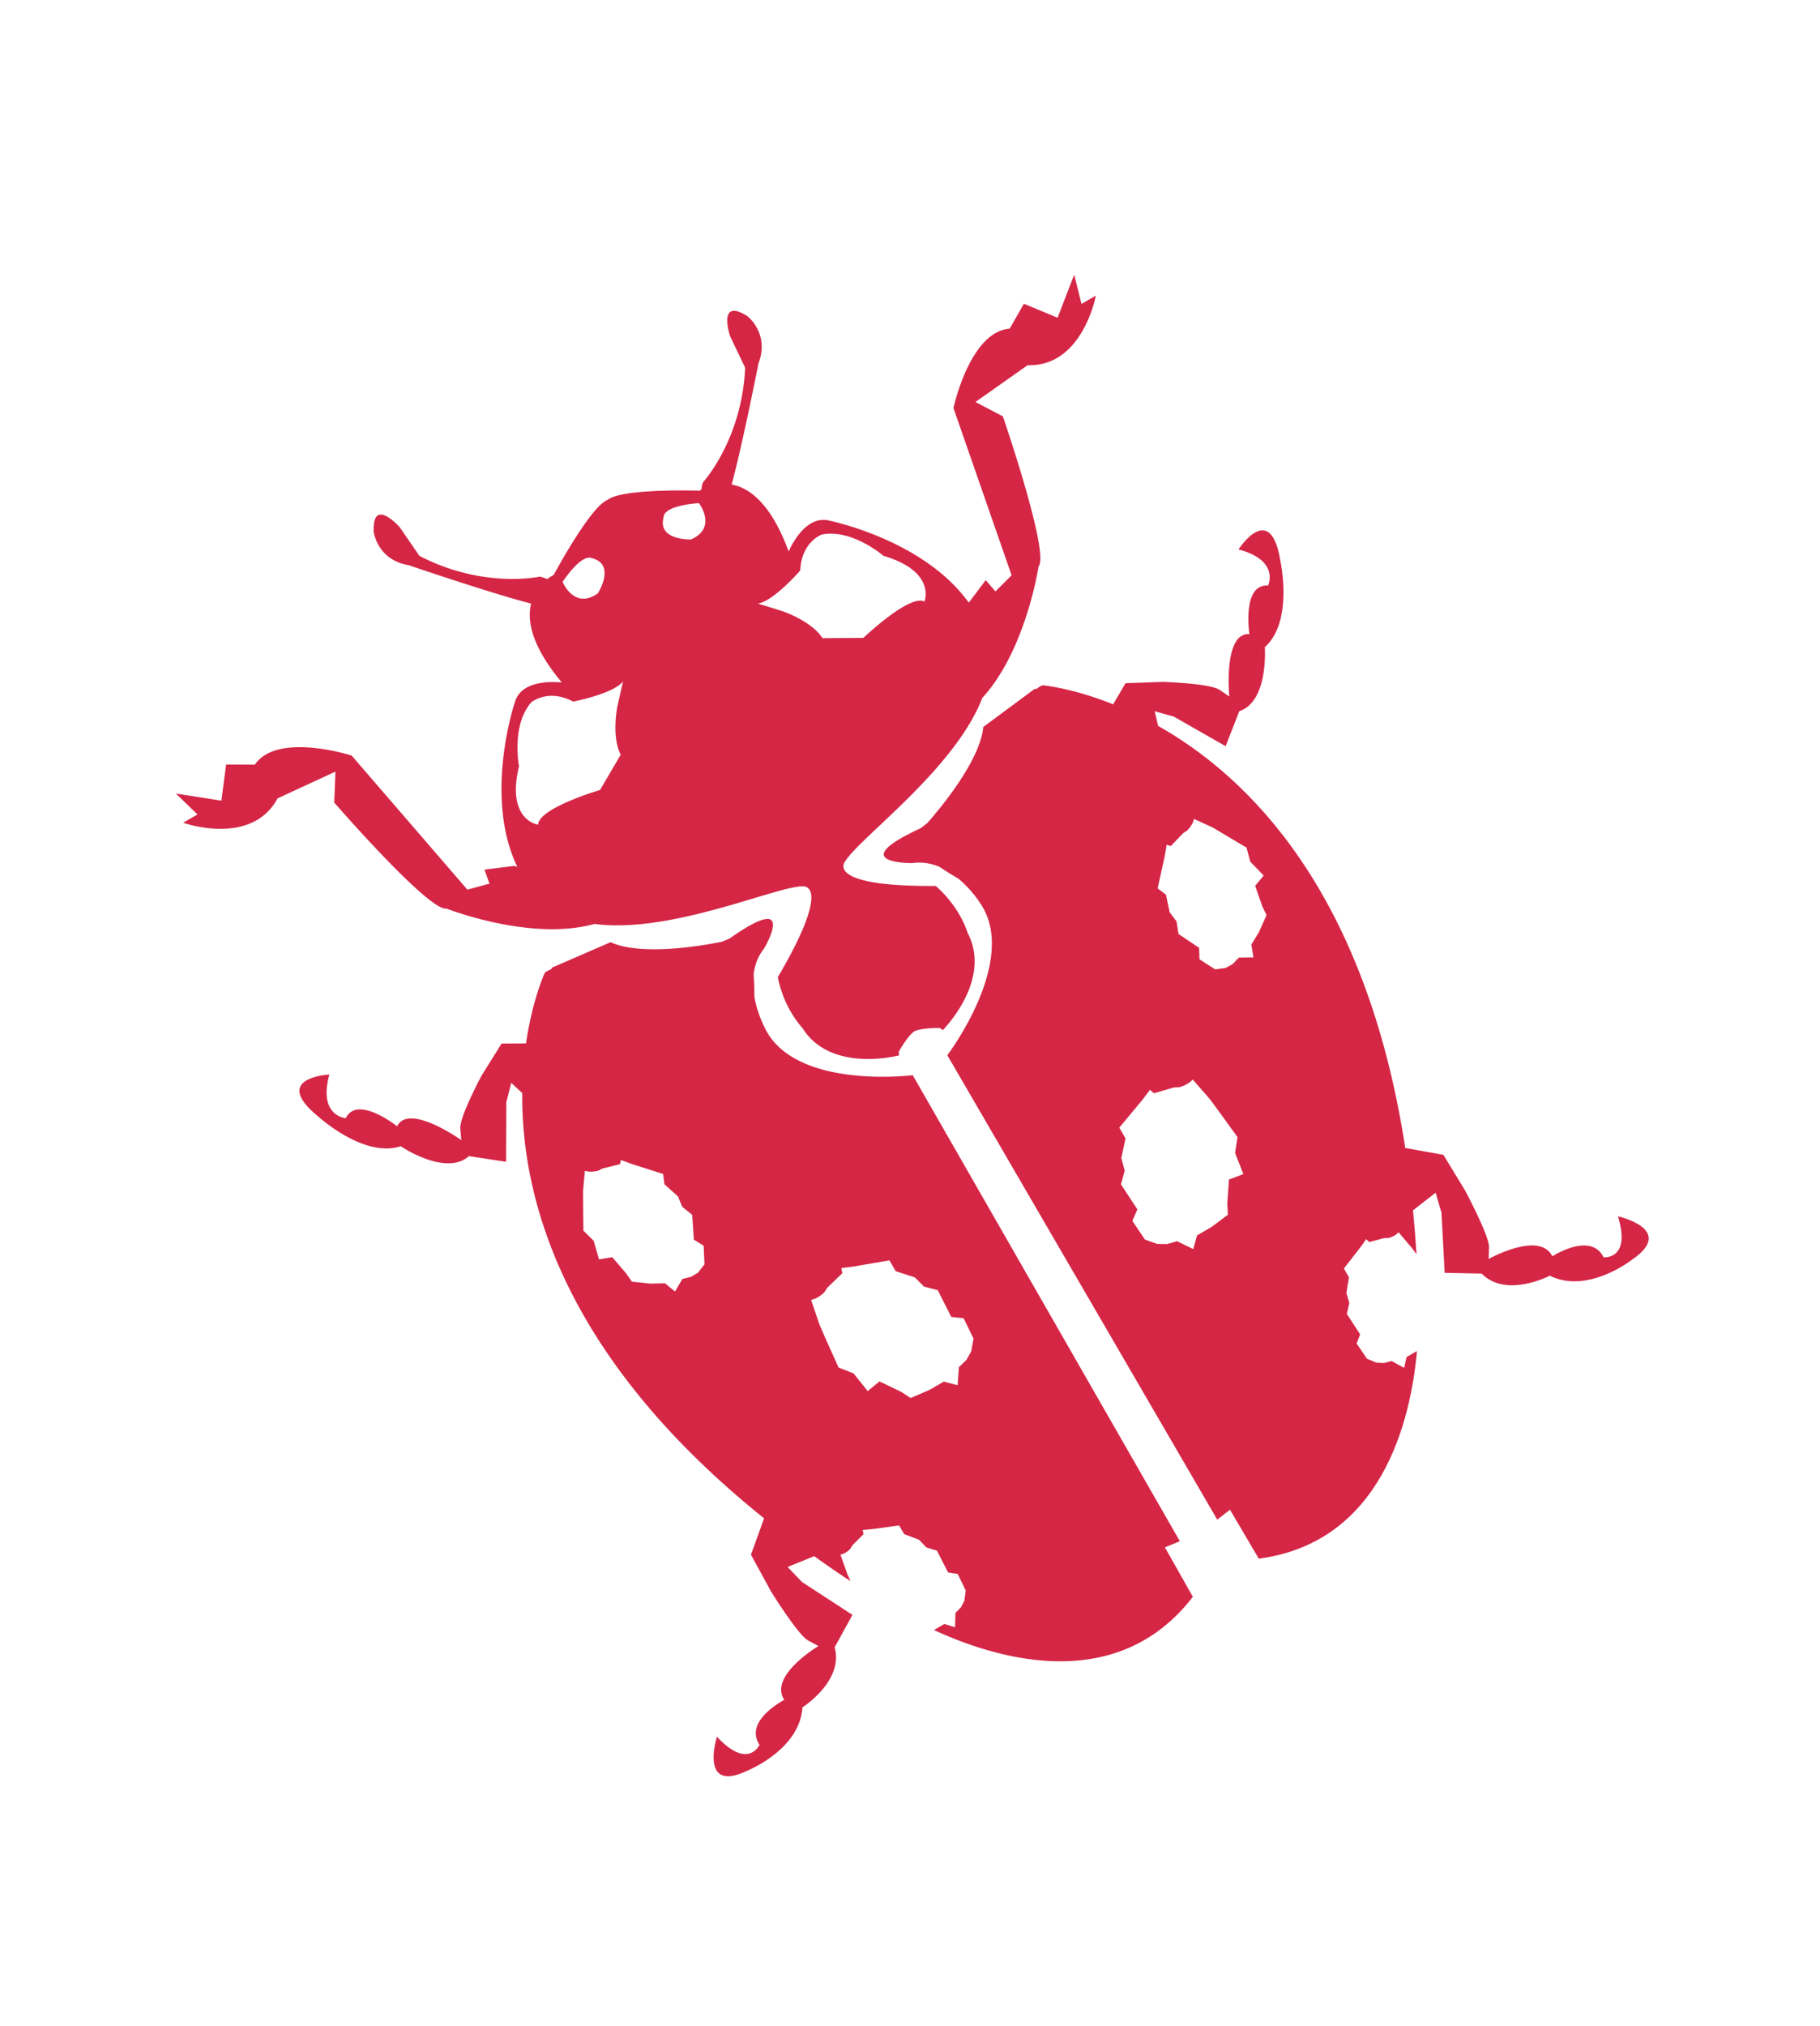 <svg xmlns="http://www.w3.org/2000/svg" width="89.877" height="100">
    <path d="m0 0-.112-.41.138-.551-.369-.139-.118-.621-.023-.292-.434-.315-.386-.213-.134-.355-.372.209-.254-.073-.24.004-.286.118-.251.486.159.298-.321.656.135.351-.042.327.165.508-.119.282.65.712.222.265.085-.093.506.147.14.008s.215.05.345.194l.352-.497.178-.318zm-4.781-7.606-.1-.66-.446.073-.396-.585-.149-.295-.594-.072h-.496l-.298-.294-.296.44-.297.073-.247.148-.25.292-.047.662.297.218-.049.879.296.294.099.369.396.439v.367l.993.366.344.146.051-.146.594-.147.148-.073s.249-.074.447 0l.146-.734.051-.44.098-.952zM.073 4.406l.885-1.515.861.689c.899-.184 1.593 1.256 1.593 1.256 1.12.23 1.669 1.98 1.669 1.98.637 1.69-.903.895-.903.895.903-.895.222-1.354.222-1.354-.643.436-1.189-.961-1.189-.961-.645.434-1.43-1.295-1.43-1.295l-.148.312c-.15.31-1.324 1.036-1.324 1.036l-.976.518-.624-.356c-.814 1.034-1.511 1.518-1.511 1.518-.034.017-.118.014-.236 0l-.009.031-1.884-.216c-.589-.825-2.331-1.452-2.833-1.622q-.132-.021-.247-.035c-2.515.232-.732-.764-.732-.764.268-.105.474-.282.632-.486.104-.21.214-.415.323-.607.169-.471.184-.897.184-.897.197-2.045-3.07-3.419-3.07-3.419l.048-15.794q.24.031.471.065l.013-1.67c3.369-1.39 5.889 1.267 7.083 2.961h-.354l-.221-.24-.221.359-.222.06-.186.12-.184.241-.039.539.223.179-.038.718.224.241.073.3.296.361v.298l.74.3.26.119.036-.119.443-.12.111-.059s.185-.061.334 0l.111-.6.024-.227q.295.595.557 1.17l.835.118-.145-.596-.802-1.578.931-.564c.255-.996 1.703-1.055 1.703-1.055.685-1.033 2.307-.804 2.307-.804 1.617.109.303 1.313.303 1.313-.303-1.313-.968-.832-.968-.832.057.849-1.291.78-1.291.78.054.846-1.661.869-1.661.869l.18.29c.18.29.226 1.805.226 1.805l-.029 1.221-.87.735C2.389-2.877 1.091 1.77-.464 4.402l.129.421z" style="fill:#d52646;fill-opacity:1;fill-rule:nonzero;stroke:none" transform="scale(1.679 -1.679)rotate(30 64.837 55.955)"/>
    <path d="m0 0 .181.317.35.497C.659.671.876.62.876.62l.138-.008.508-.146.085.093.221-.265.65-.713L2.359-.7l.166-.508-.044-.327.136-.352-.322-.655.16-.299-.252-.485-.286-.118-.238-.004-.255.073-.372-.21-.135.356-.385.212-.434.316-.024.292-.116.621-.369.139.137.55-.113.411zm4.1-7.927.097.952.051.441.147.733c.199-.073.447 0 .447 0l.148.073.593.148.051.145.345-.145.993-.366v-.367l.396-.44.098-.368.298-.294-.049-.88.296-.218-.048-.662-.248-.292-.249-.147-.296-.074-.298-.44-.297.295h-.496l-.592.071-.149.295-.399.585-.443-.072-.101.659ZM-.052 4.135l.13-.421c-1.554-2.633-2.854-7.279-.092-14.385l-.869-.734-.029-1.221s.045-1.516.226-1.806l.179-.29s-1.715-.022-1.661-.869c0 0-1.345.07-1.291-.779 0 0-.665-.482-.966.832 0 0-1.316-1.204.301-1.314 0 0 1.624-.228 2.309.804 0 0 1.447.06 1.702 1.056l.931.563-.802 1.578-.146.596.837-.117q.259-.576.557-1.17l.023.227.111.599c.149-.06.332 0 .332 0l.112.06.446.12.036.119.258-.119.74-.301v-.298l.296-.36.073-.301.223-.24-.037-.719.223-.179-.038-.539-.185-.241-.186-.119-.221-.061-.221-.359-.223.24h-.355c1.196-1.693 3.717-4.35 7.083-2.961l.015 1.67c.155-.021.309-.045.471-.064l.047 15.794S7.021-.2 7.218 1.845c0 0 .016.426.183.896q.166.291.325.608c.159.204.362.38.631.486 0 0 1.783.995-.733.764a4 4 0 0 0-.248.035c-.5.17-2.241.797-2.83 1.622l-1.883.216-.013-.032c-.117.014-.2.017-.235 0 0 0-.694-.484-1.511-1.517l-.624.355-.974-.517s-1.175-.727-1.326-1.036l-.146-.313s-.787 1.73-1.431 1.296c0 0-.548 1.396-1.189.961 0 0-.681.459.223 1.353 0 0-1.541.795-.904-.894 0 0 .549-1.75 1.668-1.981 0 0 .695-1.439 1.593-1.255l.862-.69.884 1.516z" style="fill:#d52646;fill-opacity:1;fill-rule:nonzero;stroke:none" transform="scale(1.679 -1.679)rotate(30 74.62 14.305)"/>
    <path d="M0 0c-.262.416-2.088-.027-2.088-.027l-1.045.594c-.029.606-.621 1.274-.621 1.274l-.515.558c.43-.175 1.565.219 1.565.219.451.712 1.076.598 1.076.598.856-.289 1.257-1.447 1.257-1.447C.758.579 0 0 0 0m-5.027 5.013s-.893.468-.367.978c0 0 .122.3 1.098-.168 0 0 .121-.896-.731-.81m-3.166 0c-.853-.086-.733.81-.733.81.975.468 1.097.168 1.097.168.529-.51-.364-.978-.364-.978m-1.173-3.172s-.59-.668-.62-1.274l-1.045-.594s-1.824.443-2.088.027c0 0-.757.579.373 1.769 0 0 .398 1.158 1.254 1.447 0 0 .627.114 1.077-.598 0 0 1.133-.394 1.566-.219zM8.378 5.269l.243.851-1.055-.851-.653.851-.729-.426c-1.058.512-2.598-1.193-2.598-1.193L2.608-.614 1.96-.786l-.082.43-.764-.324c-.22 2.269-2.347 4.14-2.347 4.14-.551.537-1.488-.189-1.488-.189.258 1.488-.067 2.203-.467 2.544.881.877 2.466 2.693 2.466 2.693.731.597.409 1.364.409 1.364-.491.938-.735-.258-.735-.258l-.079-1.022c-1.139-1.79-2.762-2.301-2.762-2.301a.8.8 0 0 1-.143-.159c-.04.001-.063-.003-.063-.003s-.717.447-1.399.776c-.435.211-.858.373-1.069.344l-.01-.002-.009.002c-.213.029-.634-.133-1.069-.344-.681-.329-1.4-.776-1.4-.776s-.091.009-.226-.009a1 1 0 0 1-.151.171s-1.624.511-2.763 2.301l-.08 1.022s-.246 1.196-.731.258c0 0-.325-.767.404-1.364 0 0 1.693-1.938 2.551-2.775-.357-.373-.615-1.087-.378-2.462 0 0-.934.726-1.486.189 0 0-2.184-1.92-2.358-4.229l-.062.069-.814.344-.081-.43-.65.172-.976 5.115s-1.543 1.705-2.598 1.193l-.732.426-.651-.851-1.055.851.244-.851h-.488s1.382-1.622 2.762-.768l1.869-.17-.486-.769s.81-4.176 1.299-4.348c0 0 1.624-2.046 3.493-2.556l.056-.016c.993-.765 2.475-1.206 3.713-1.515.979-.244 1.808-.405 2.124-.579 0 0 .916-.326-1.95-1.955 0 0-.049-.121-.094-.321a3.2 3.2 0 0 1-.029-1.347c.063-1.576 2.063-2.108 2.063-2.108a.3.3 0 0 0 .039.096c.147.088.496.278.7.293.207-.015.552-.205.701-.293a.3.3 0 0 0 .038-.096s2 .532 2.065 2.108c.111.537.04 1.038-.031 1.347-.047.2-.093.321-.093.321-2.867 1.629-1.949 1.955-1.949 1.955.316.174 1.145.335 2.122.579 1.269.317 2.79.77 3.782 1.57 1.81.569 3.361 2.517 3.361 2.517.486.172 1.299 4.348 1.299 4.348l-.487.769 1.869.17c1.379-.854 2.761.768 2.761.768Z" style="fill:#d52646;fill-opacity:1;fill-rule:nonzero;stroke:none" transform="scale(1.679 -1.679)rotate(30 46.6 41.89)"/>
</svg>
